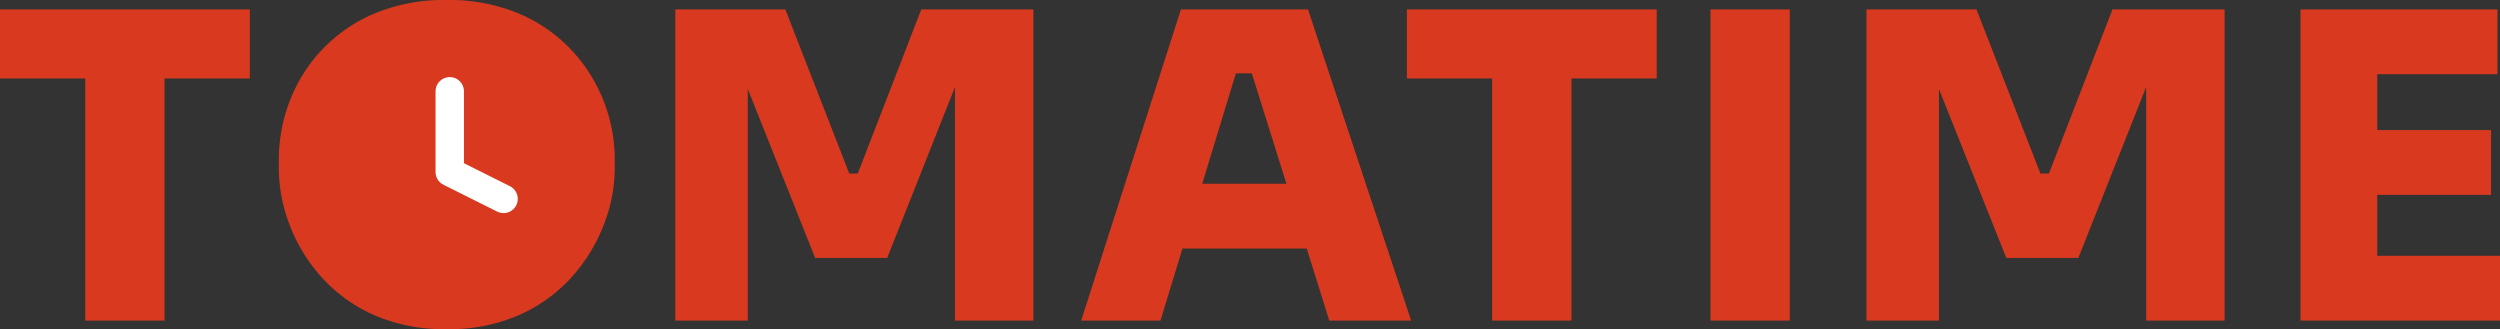 <svg xmlns="http://www.w3.org/2000/svg" width="351.84" height="46.32" viewBox="0 0 351.84 46.32">
  <rect x="0" y="0" width="351.84" height="46.32" fill="#333333" stroke="none"/>
  <g id="Raggruppa_19" data-name="Raggruppa 19" transform="translate(-178.2 -152.88)">
    <path id="Tracciato_21" data-name="Tracciato 21" d="M13.2,0V-35.28H24.36V0ZM1.2-34.08V-43.8H36.36v9.72ZM64.08,1.2A24.494,24.494,0,0,1,53.64-.87a21.806,21.806,0,0,1-7.38-5.46,23.353,23.353,0,0,1-4.38-7.35,22.414,22.414,0,0,1-1.44-7.68v-1.32a22.934,22.934,0,0,1,1.5-8.13,21.923,21.923,0,0,1,4.5-7.23,21.807,21.807,0,0,1,7.41-5.16,25.437,25.437,0,0,1,10.23-1.92A25.274,25.274,0,0,1,74.25-43.2a21.807,21.807,0,0,1,7.41,5.16,22.344,22.344,0,0,1,4.53,7.23,22.536,22.536,0,0,1,1.53,8.13v1.32a22.009,22.009,0,0,1-1.47,7.68,23.831,23.831,0,0,1-4.41,7.35A21.806,21.806,0,0,1,74.46-.87,24.34,24.34,0,0,1,64.08,1.2Zm0-10.44a13.185,13.185,0,0,0,5.16-.96,11.188,11.188,0,0,0,3.9-2.7,11.783,11.783,0,0,0,2.46-4.05,14.553,14.553,0,0,0,.84-5.01,14.886,14.886,0,0,0-.87-5.22,11.469,11.469,0,0,0-2.49-4.02,10.9,10.9,0,0,0-3.9-2.58,13.786,13.786,0,0,0-5.1-.9,13.961,13.961,0,0,0-5.16.9,10.9,10.9,0,0,0-3.9,2.58,11.121,11.121,0,0,0-2.46,4.02,15.366,15.366,0,0,0-.84,5.22,14.553,14.553,0,0,0,.84,5.01,11.783,11.783,0,0,0,2.46,4.05,11.188,11.188,0,0,0,3.9,2.7A13.185,13.185,0,0,0,64.08-9.24ZM96.24,0V-43.8h15.48l9,23.1h1.2l8.94-23.1h15.78V0H135.6V-37.38l1.74.12L126.06-8.82H115.92L104.58-37.26l1.86-.12V0Zm57.12,0L167.4-43.8h17.88L199.8,0H188.28L177-36l3.18,1.2h-7.92L175.5-36,164.52,0Zm11.46-10.14,3.36-9.12H184.8l3.36,9.12ZM211.2,0V-35.28h11.16V0Zm-12-34.08V-43.8h35.16v9.72ZM241.92,0V-43.8h11.16V0Zm21.96,0V-43.8h15.48l9,23.1h1.2l8.94-23.1h15.78V0H303.24V-37.38l1.74.12L293.7-8.82H283.56L272.22-37.26l1.86-.12V0Zm61.08,0V-43.8h10.8V0Zm9.6,0V-9.12h18.48V0Zm0-17.7v-9.12h17.22v9.12Zm0-16.98V-43.8h18.12v9.12Z" transform="translate(177 198)" fill="#d9391e"/>
    <circle id="Ellisse_21" data-name="Ellisse 21" cx="16.44" cy="16.44" r="16.44" transform="translate(225.056 160.234)" fill="#d9391e"/>
    <g id="Icon_feather-clock" data-name="Icon feather-clock" transform="translate(241.496 165.731)">
      <path id="Tracciato_20" data-name="Tracciato 20" d="M18,9V20.356l7.571,3.785" transform="translate(-18 -9)" fill="none" stroke="#fff" stroke-linecap="round" stroke-linejoin="round" stroke-width="4"/>
    </g>
  </g>
</svg>
